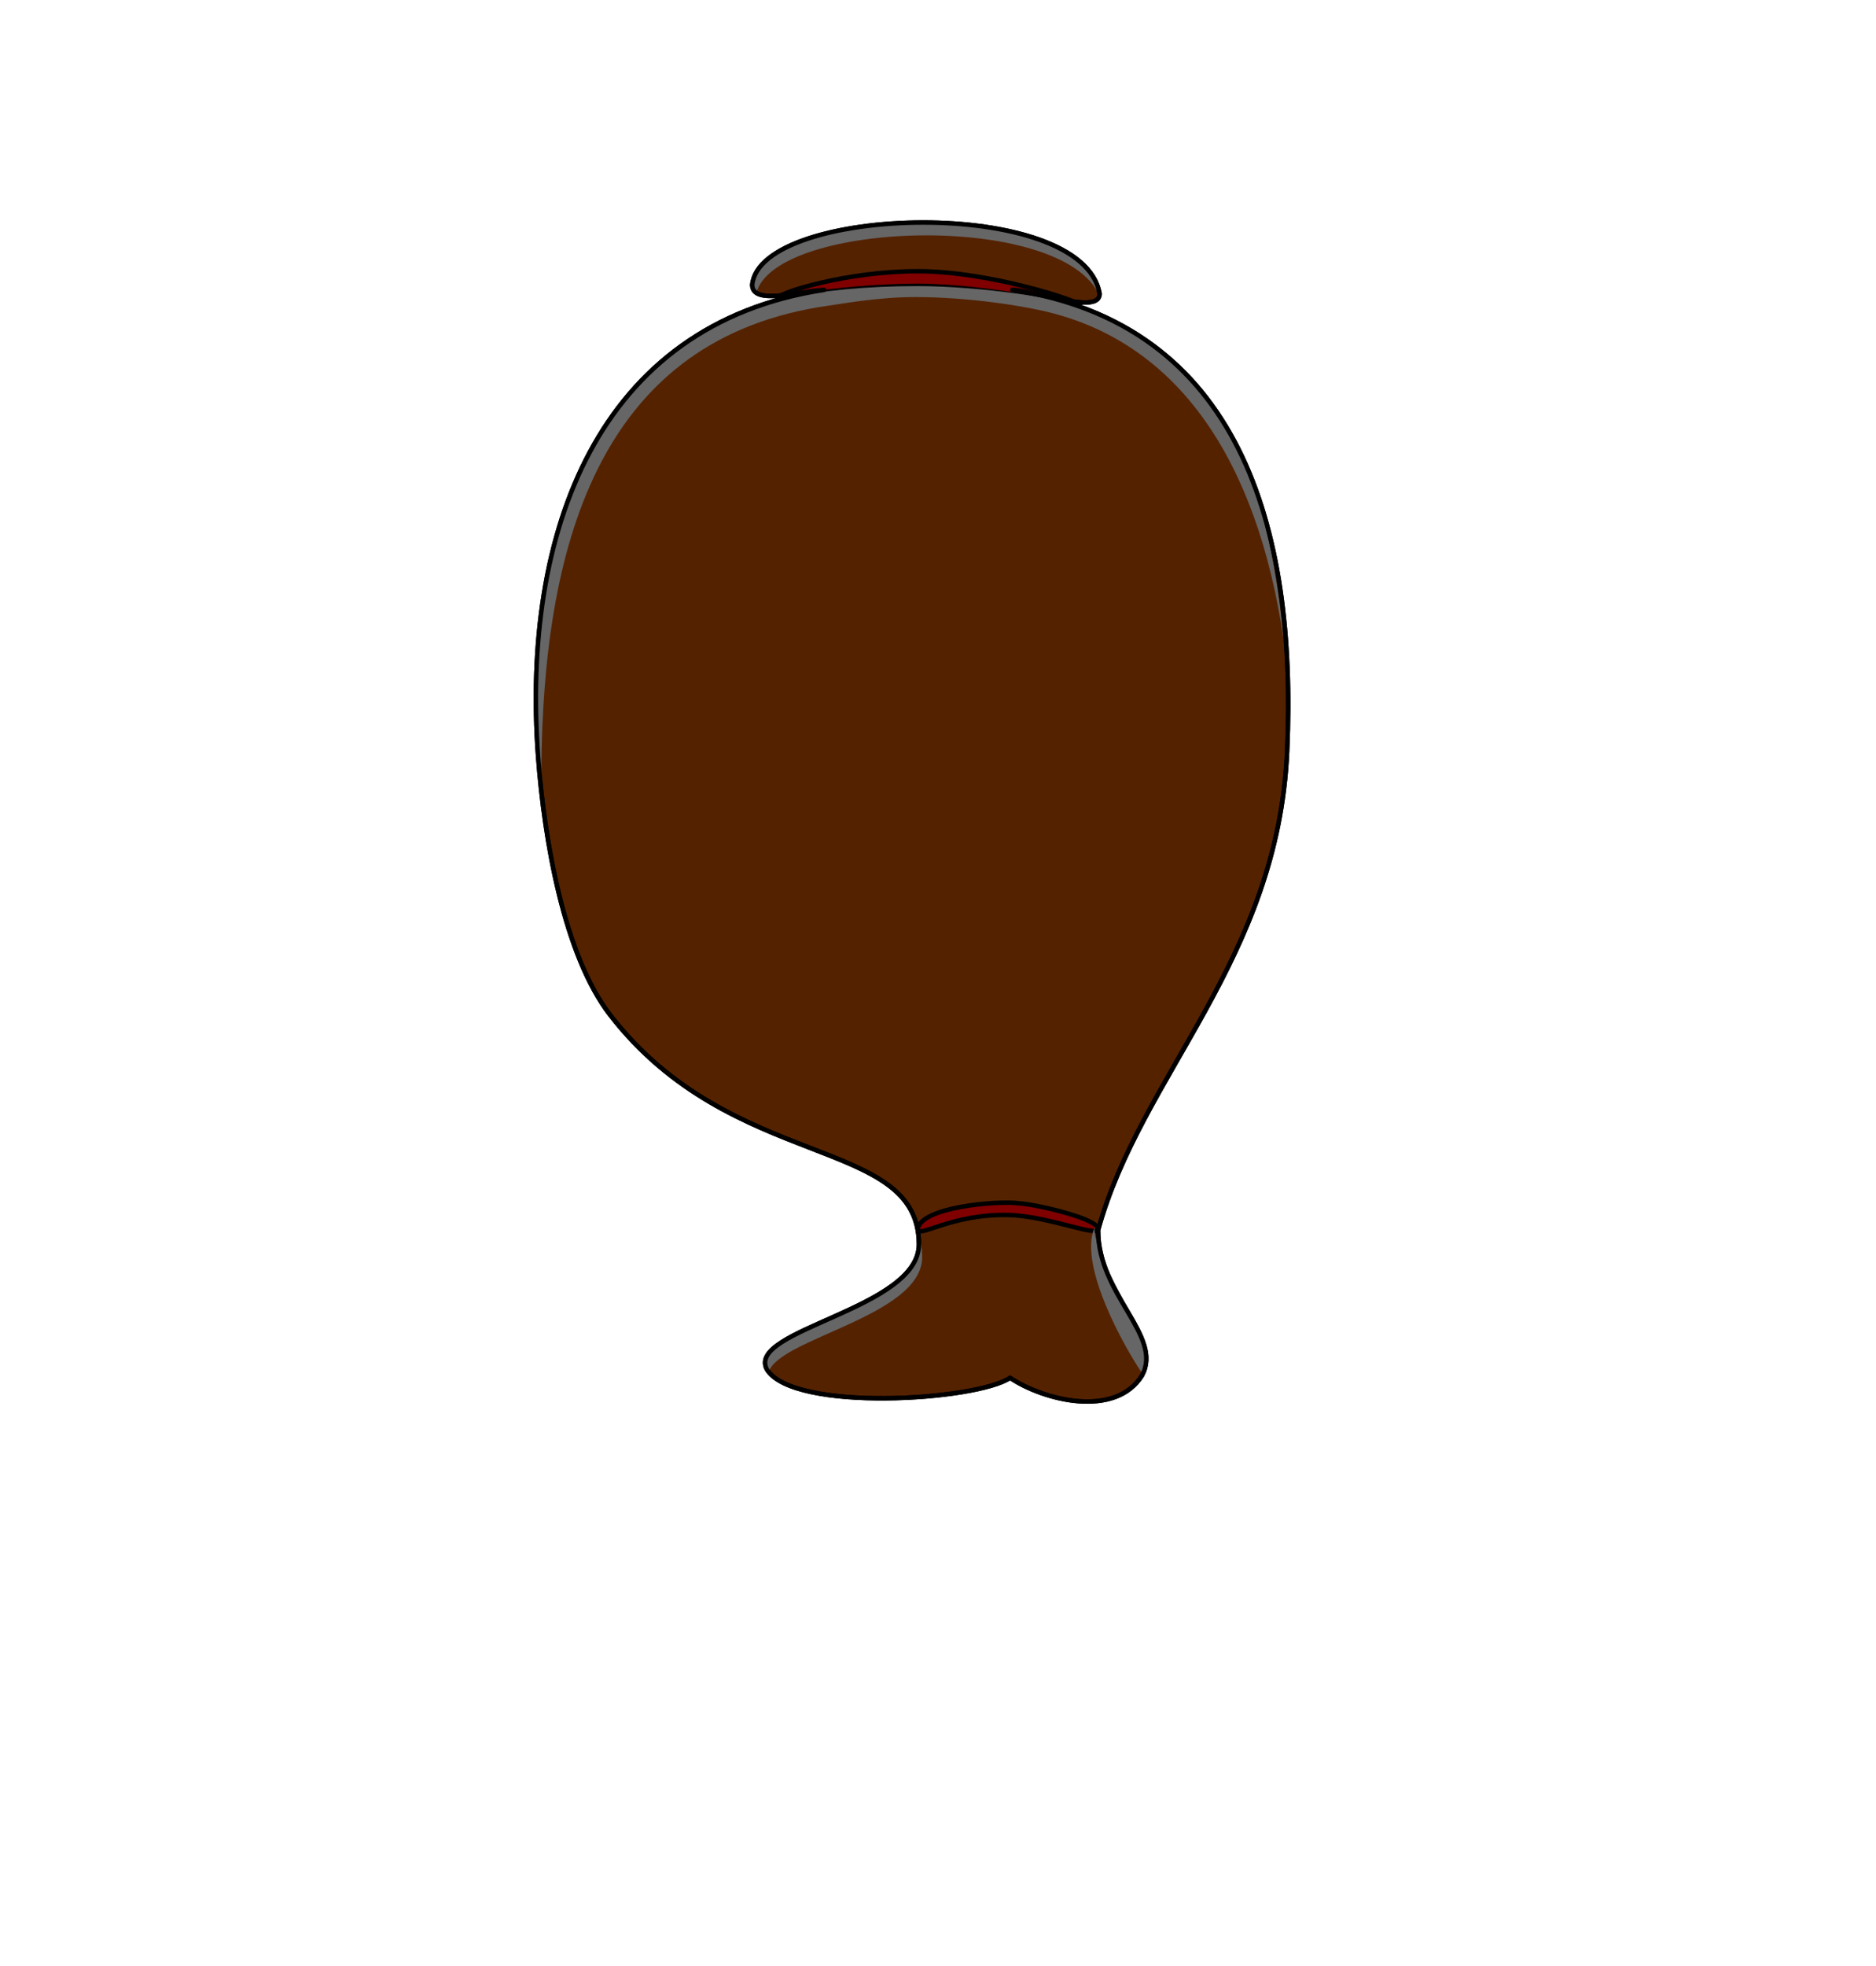 <?xml version="1.0" encoding="UTF-8" standalone="no"?>
<!-- Created with Inkscape (http://www.inkscape.org/) -->

<svg
   width="840"
   height="880"
   viewBox="0 0 222.25 232.833"
   version="1.1"
   id="mySVG"
   inkscape:version="1.2.2 (732a01da63, 2022-12-09)"
   sodipodi:docname="hair_klingon_tail.svg"
   xmlns:inkscape="http://www.inkscape.org/namespaces/inkscape"
   xmlns:sodipodi="http://sodipodi.sourceforge.net/DTD/sodipodi-0.dtd"
   xmlns="http://www.w3.org/2000/svg"
   xmlns:svg="http://www.w3.org/2000/svg">
  <sodipodi:namedview
     id="namedview7"
     pagecolor="#ffffff"
     bordercolor="#666666"
     borderopacity="1.0"
     inkscape:showpageshadow="2"
     inkscape:pageopacity="0.0"
     inkscape:pagecheckerboard="0"
     inkscape:deskcolor="#d1d1d1"
     inkscape:document-units="mm"
     showgrid="false"
     showguides="true"
     inkscape:zoom="4.1776836"
     inkscape:cx="388.61248"
     inkscape:cy="521.82027"
     inkscape:window-width="2560"
     inkscape:window-height="1369"
     inkscape:window-x="1912"
     inkscape:window-y="-8"
     inkscape:window-maximized="1"
     inkscape:current-layer="layer1"
     inkscape:pageshadow="2"
     units="px"
     inkscape:guide-bbox="true">
    <inkscape:grid
       type="xygrid"
       id="grid9" />
    <sodipodi:guide
       position="71.437,125.677"
       orientation="0,-1"
       id="guide1575"
       inkscape:locked="false" />
    <sodipodi:guide
       position="108.733,87.737"
       orientation="-1,0"
       id="guide2462"
       inkscape:locked="false"
       inkscape:label=""
       inkscape:color="rgb(0,134,229)" />
  </sodipodi:namedview>
  <defs
     id="defs2">
    <inkscape:path-effect
       effect="simplify"
       id="path-effect4085"
       is_visible="true"
       lpeversion="1"
       steps="1"
       threshold="0.002"
       smooth_angles="360"
       helper_size="0"
       simplify_individual_paths="false"
       simplify_just_coalesce="false" />
    <inkscape:path-effect
       effect="simplify"
       id="path-effect14166"
       is_visible="true"
       lpeversion="1"
       steps="1"
       threshold="0.002"
       smooth_angles="360"
       helper_size="0"
       simplify_individual_paths="false"
       simplify_just_coalesce="false" />
    <inkscape:path-effect
       effect="simplify"
       id="path-effect2574"
       is_visible="true"
       lpeversion="1"
       steps="1"
       threshold="0.002"
       smooth_angles="360"
       helper_size="0"
       simplify_individual_paths="false"
       simplify_just_coalesce="false" />
    <inkscape:path-effect
       effect="simplify"
       id="path-effect441"
       is_visible="true"
       lpeversion="1"
       steps="1"
       threshold="0.002"
       smooth_angles="360"
       helper_size="0"
       simplify_individual_paths="false"
       simplify_just_coalesce="false" />
    <inkscape:path-effect
       effect="simplify"
       id="path-effect437"
       is_visible="true"
       lpeversion="1"
       steps="1"
       threshold="0.002"
       smooth_angles="360"
       helper_size="0"
       simplify_individual_paths="false"
       simplify_just_coalesce="false" />
  </defs>
  <g
     inkscape:label="Ebene 1"
     inkscape:groupmode="layer"
     id="layer1">
    <path
       id="hair_long"
       style="fill:#552200;stroke:#000000;stroke-width:0.529;stroke-linecap:round;stroke-linejoin:round"
       d="m 89.116,33.732 c 0.02,2.521 5.787,0.676 8.512,0.601 -26.847,4.091 -35.852,28.691 -33.877,55.301 0.729,9.831 3.062,23.484 8.531,30.561 14.459,18.71 36.531,14.238 36.584,27.153 0.032,7.68 -20.525,10.112 -18.015,14.828 3.151,5.09 24.847,3.689 28.815,0.995 3.999,2.689 12.488,4.798 15.636,-0.286 2.51,-4.716 -5.239,-9.522 -5.207,-17.202 5.049,-18.405 21.301,-31.931 22.393,-56.729 1.175,-26.657 -5.715,-50.537 -32.562,-54.629 2.724,0.076 10.328,2.997 10.348,0.476 C 128.286,23.128 90.054,24.302 89.116,33.732 Z"
       sodipodi:nodetypes="ccsssccccsccc"
       inkscape:label="hair_long" />
    <path
       id="hair_band"
       style="fill:#800000;stroke:#000000;stroke-width:0.529;stroke-linecap:round;stroke-linejoin:round;stroke-dasharray:none"
       d="m 108.739,32.121 c -8.569,0 -16.254,2.566 -16.254,2.951 0,0.385 7.653,-1.216 16.223,-1.216 8.57,0 19.144,2.593 19.144,2.208 0,-0.385 -10.542,-3.943 -19.112,-3.943 z m -0.004,113.391 c -0.077,1.286 3.923,-1.83 10.899,-1.615 4.822,0.148 11.381,3.031 10.339,1.386 -0.69,-1.088 -6.945,-2.607 -9.271,-2.785 -2.848,-0.324 -11.53,0.481 -11.968,3.014 z"
       inkscape:label="hair_band"
       sodipodi:nodetypes="ssssscsscc" />
    <path
       id="hair_highlight"
       style="fill:#666666;stroke:none;stroke-width:0.529;stroke-linecap:round;stroke-linejoin:round;stroke-dasharray:none"
       inkscape:label="shade"
       d="m 109.301,26.352 c -9.924,0.013 -19.716,2.665 -20.185,7.38 0.004,0.439 0.184,0.743 0.49,0.95 2.294,-8.546 36.212,-9.708 40.645,0.328 0.014,-0.065 0.022,-0.135 0.023,-0.209 -0.994,-5.837 -11.049,-8.462 -20.973,-8.449 z m -0.686,7.53 c -5.917,0 -11.805,0.568 -14.55,1.355 -0.866,-0.062 -2.052,0.208 -4.079,0.964 -21.36,7.958 -28.009,29.529 -26.235,53.432 0.386,5.2 1.228,11.466 2.738,17.266 -1.273,-5.36 -2.005,-10.998 -2.357,-15.746 0.196,-26.061 6.534,-50.366 32.827,-54.772 3.069,-0.437 6.92,-1.2 11.563,-1.2 5.829,0 13.14,0.992 16.991,2.135 13.768,3.965 23.41,16.567 26.595,38.717 -2.379,-25.528 -10.658,-33.944 -22.04,-38.871 -0.735,-0.223 -1.394,-0.409 -2,-0.567 -1.493,-1.203 -11.948,-2.714 -19.452,-2.714 z M 108.751,145.877 c 0.071,0.465 0.112,0.952 0.114,1.47 0.032,7.68 -20.525,10.112 -18.015,14.828 0.067,0.108 0.145,0.213 0.229,0.315 1.126,-3.983 18.195,-6.624 18.166,-13.623 -0.005,-1.119 -0.178,-2.105 -0.494,-2.99 z m 20.912,-0.474 c -1.964,4.551 3.82,14.564 5.593,17.148 2.538,-2.89 -5.617,-12.681 -5.593,-17.148 z"
       sodipodi:nodetypes="sccccsscsscscsccccscccccccccc" />
    <path
       id="path7682"
       style="fill:none;stroke:#000000;stroke-width:0.529;stroke-linecap:round;stroke-linejoin:round"
       d="m 89.116,33.732 c 0.02,2.521 5.787,0.676 8.512,0.601 -26.847,4.091 -35.852,28.691 -33.877,55.301 0.729,9.831 3.062,23.484 8.531,30.561 14.459,18.71 36.531,14.238 36.584,27.153 0.032,7.68 -20.525,10.112 -18.015,14.828 3.151,5.09 24.847,3.689 28.815,0.995 3.999,2.689 12.488,4.798 15.636,-0.286 2.51,-4.716 -5.239,-9.522 -5.207,-17.202 5.049,-18.405 21.301,-31.931 22.393,-56.729 1.175,-26.657 -5.715,-50.537 -32.562,-54.629 2.724,0.076 10.328,2.997 10.348,0.476 C 128.286,23.128 90.054,24.302 89.116,33.732 Z"
       sodipodi:nodetypes="ccsssccccsccc"
       inkscape:label="kontur" />
  </g>
</svg>
